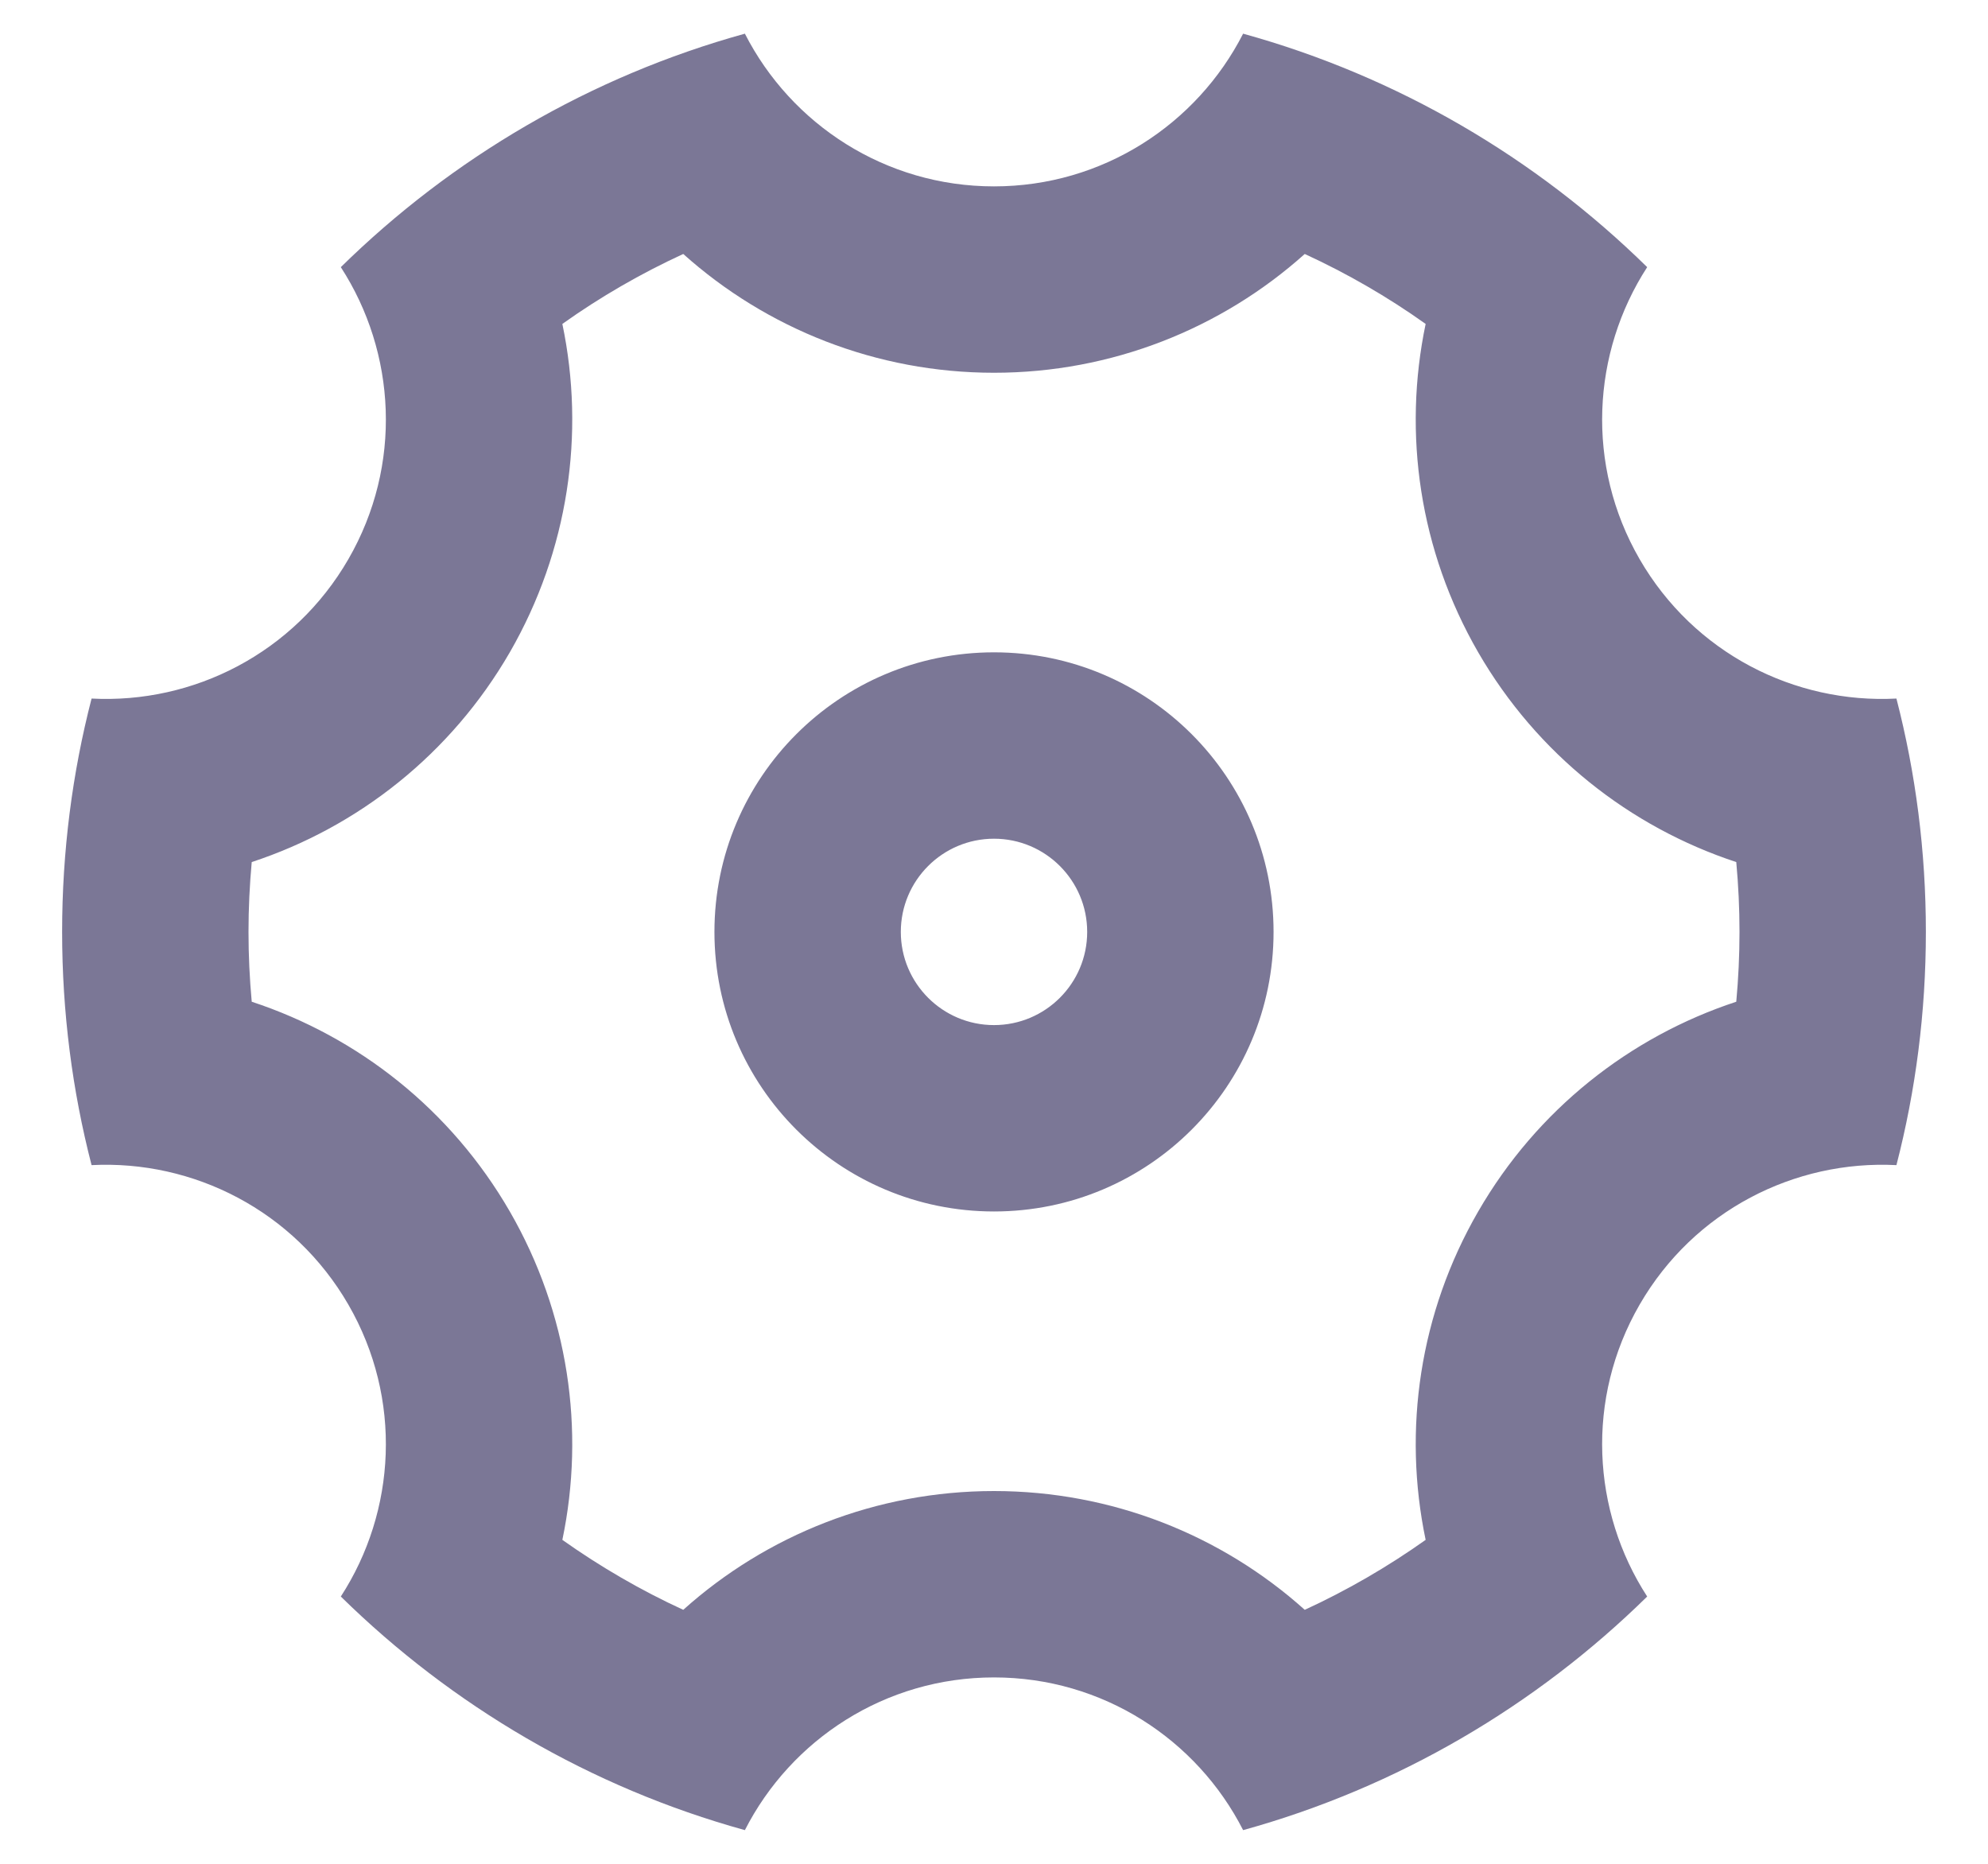 <svg width="16" height="15" viewBox="0 0 16 15" fill="none" xmlns="http://www.w3.org/2000/svg">
<path d="M0.5 7.5C0.5 6.851 0.582 6.222 0.737 5.622C1.555 5.665 2.366 5.258 2.804 4.5C3.241 3.743 3.188 2.837 2.743 2.15C3.638 1.271 4.751 0.615 5.995 0.271C6.367 1 7.125 1.5 8 1.5C8.875 1.5 9.633 1 10.005 0.271C11.249 0.615 12.362 1.271 13.257 2.15C12.812 2.837 12.759 3.743 13.196 4.5C13.634 5.258 14.445 5.665 15.263 5.622C15.418 6.222 15.5 6.851 15.5 7.5C15.5 8.148 15.418 8.777 15.263 9.377C14.445 9.335 13.634 9.742 13.196 10.5C12.759 11.257 12.812 12.163 13.257 12.849C12.362 13.728 11.249 14.385 10.005 14.729C9.633 13.999 8.875 13.5 8 13.5C7.125 13.5 6.367 13.999 5.995 14.729C4.751 14.385 3.638 13.728 2.743 12.849C3.188 12.163 3.241 11.257 2.804 10.5C2.366 9.742 1.555 9.335 0.737 9.377C0.582 8.777 0.5 8.148 0.5 7.5ZM4.103 9.75C4.575 10.568 4.711 11.509 4.526 12.393C4.832 12.61 5.158 12.799 5.499 12.956C6.171 12.353 7.054 12 8 12C8.946 12 9.829 12.353 10.501 12.956C10.842 12.799 11.168 12.61 11.474 12.393C11.289 11.509 11.424 10.568 11.897 9.75C12.37 8.931 13.117 8.344 13.974 8.062C13.991 7.876 14 7.689 14 7.5C14 7.311 13.991 7.124 13.974 6.938C13.117 6.656 12.37 6.068 11.897 5.25C11.424 4.431 11.289 3.49 11.474 2.607C11.168 2.389 10.842 2.201 10.501 2.044C9.829 2.646 8.946 3 8 3C7.054 3 6.171 2.646 5.499 2.044C5.158 2.201 4.832 2.389 4.526 2.607C4.711 3.49 4.575 4.431 4.103 5.25C3.63 6.068 2.883 6.656 2.026 6.938C2.009 7.124 2 7.311 2 7.5C2 7.689 2.009 7.876 2.026 8.062C2.883 8.344 3.63 8.931 4.103 9.75ZM8 9.75C6.757 9.75 5.75 8.743 5.75 7.5C5.75 6.257 6.757 5.25 8 5.25C9.243 5.25 10.25 6.257 10.25 7.5C10.25 8.743 9.243 9.75 8 9.75ZM8 8.25C8.414 8.25 8.75 7.914 8.75 7.5C8.75 7.086 8.414 6.75 8 6.75C7.586 6.75 7.25 7.086 7.25 7.5C7.25 7.914 7.586 8.25 8 8.25Z" fill="#7B7796"/>
</svg>
